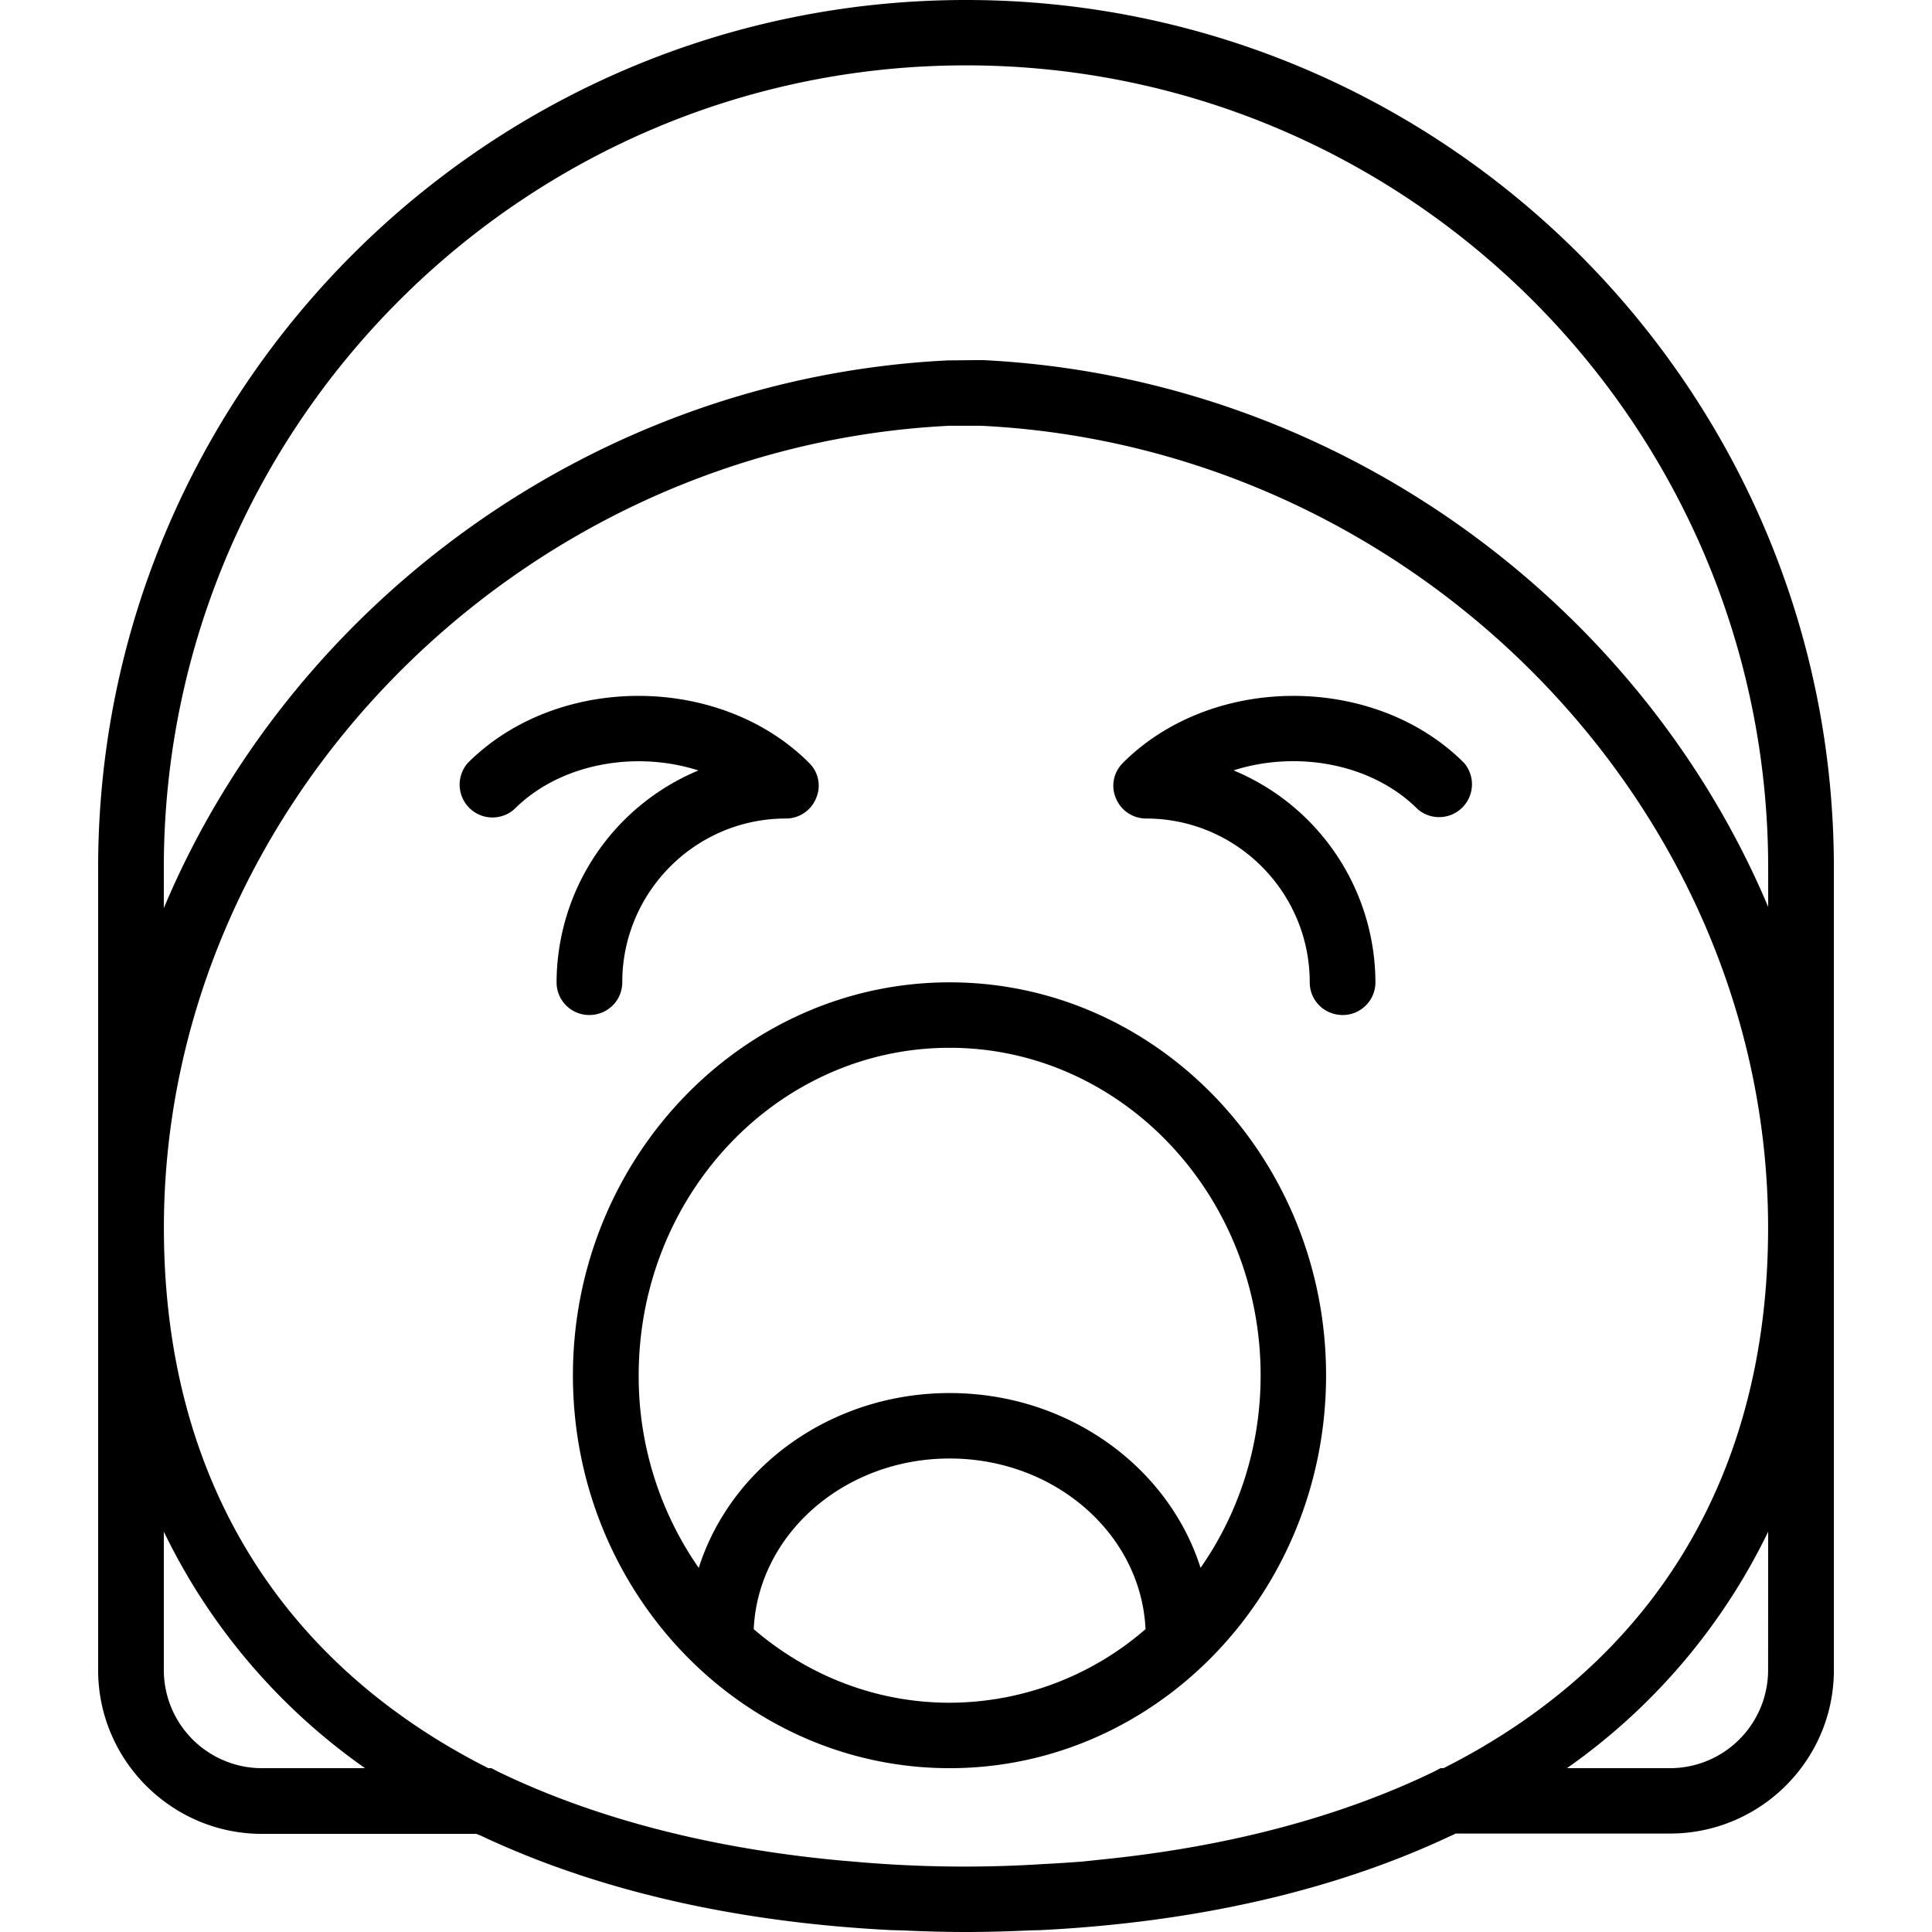 <svg xmlns="http://www.w3.org/2000/svg" width="32" height="32" viewBox="0 0 24 24">
    <path d="M12 0C6.055 0 1.219 4.836 1.219 10.781v9.965c0 1.121.914 2.035 2.035 2.035h2.664l.059.024c1.425.672 3.144 1.074 5.101 1.172.043 0 .086.003.133.003.258.012.52.02.789.02.27 0 .531-.008.793-.02l.129-.003c1.957-.098 3.676-.5 5.101-1.172.02-.008.04-.016.059-.028h2.664c1.121 0 2.035-.91 2.035-2.03V10.78C22.781 4.836 17.945 0 12 0zm5.895 21.965l-.082.043c-1.153.558-2.524.922-4.036 1.082l-.332.035c-.16.012-.32.023-.484.031a15.386 15.386 0 0 1-2.406-.035c-.114-.008-.223-.02-.332-.031-1.512-.16-2.883-.524-4.036-1.082l-.082-.043h-.039c-2.59-1.309-4.03-3.621-4.03-6.711v-.004-.004c.003-5.226 4.39-9.695 9.76-9.957h.388c5.394.262 9.78 4.734 9.78 9.965 0 3.09-1.44 5.402-4.03 6.71zm-14.641 0a1.22 1.22 0 0 1-1.219-1.219v-1.719a7.663 7.663 0 0 0 2.5 2.938zm18.71-1.219a1.22 1.22 0 0 1-1.218 1.219h-1.281a7.663 7.663 0 0 0 2.5-2.938zm-9.76-16.273l-.427.004c-4.386.214-8.152 3.015-9.742 6.804v-.5C2.035 5.285 6.504.812 12 .812c5.496 0 9.965 4.473 9.965 9.97v.484c-1.594-3.782-5.363-6.579-9.762-6.793zm0 0"/>
    <path d="M7.73 12.203c0-1.121.91-2.035 2.032-2.035a.404.404 0 0 0 .375-.25.394.394 0 0 0-.086-.441c-1.11-1.11-3.13-1.11-4.239 0a.408.408 0 0 0 .578.574c.57-.57 1.508-.73 2.286-.48a2.86 2.86 0 0 0-1.762 2.632c0 .227.184.406.406.406.227 0 .41-.18.41-.406zm0 0M13.95 9.477a.394.394 0 0 0-.087.441c.063.152.211.25.375.25 1.121 0 2.032.914 2.032 2.035 0 .227.183.406.41.406.222 0 .406-.18.406-.406a2.86 2.86 0 0 0-1.762-2.633c.778-.25 1.715-.09 2.285.48a.408.408 0 0 0 .578-.573c-1.109-1.11-3.128-1.11-4.238 0zm0 0M11.797 12.203c-2.578 0-4.68 2.192-4.68 4.883s2.102 4.879 4.68 4.879 4.676-2.188 4.676-4.88c0-2.69-2.098-4.882-4.676-4.882zm-2.434 8.035c.055-1.18 1.125-2.12 2.434-2.12 1.308 0 2.379.94 2.433 2.12a3.723 3.723 0 0 1-2.433.914c-.922 0-1.77-.343-2.434-.914zm5.551-.761c-.398-1.254-1.644-2.172-3.117-2.172s-2.719.918-3.117 2.172a4.163 4.163 0 0 1-.746-2.391c0-2.246 1.73-4.07 3.863-4.07 2.129 0 3.863 1.824 3.863 4.07 0 .894-.277 1.719-.746 2.39zm0 0"/>
</svg>
